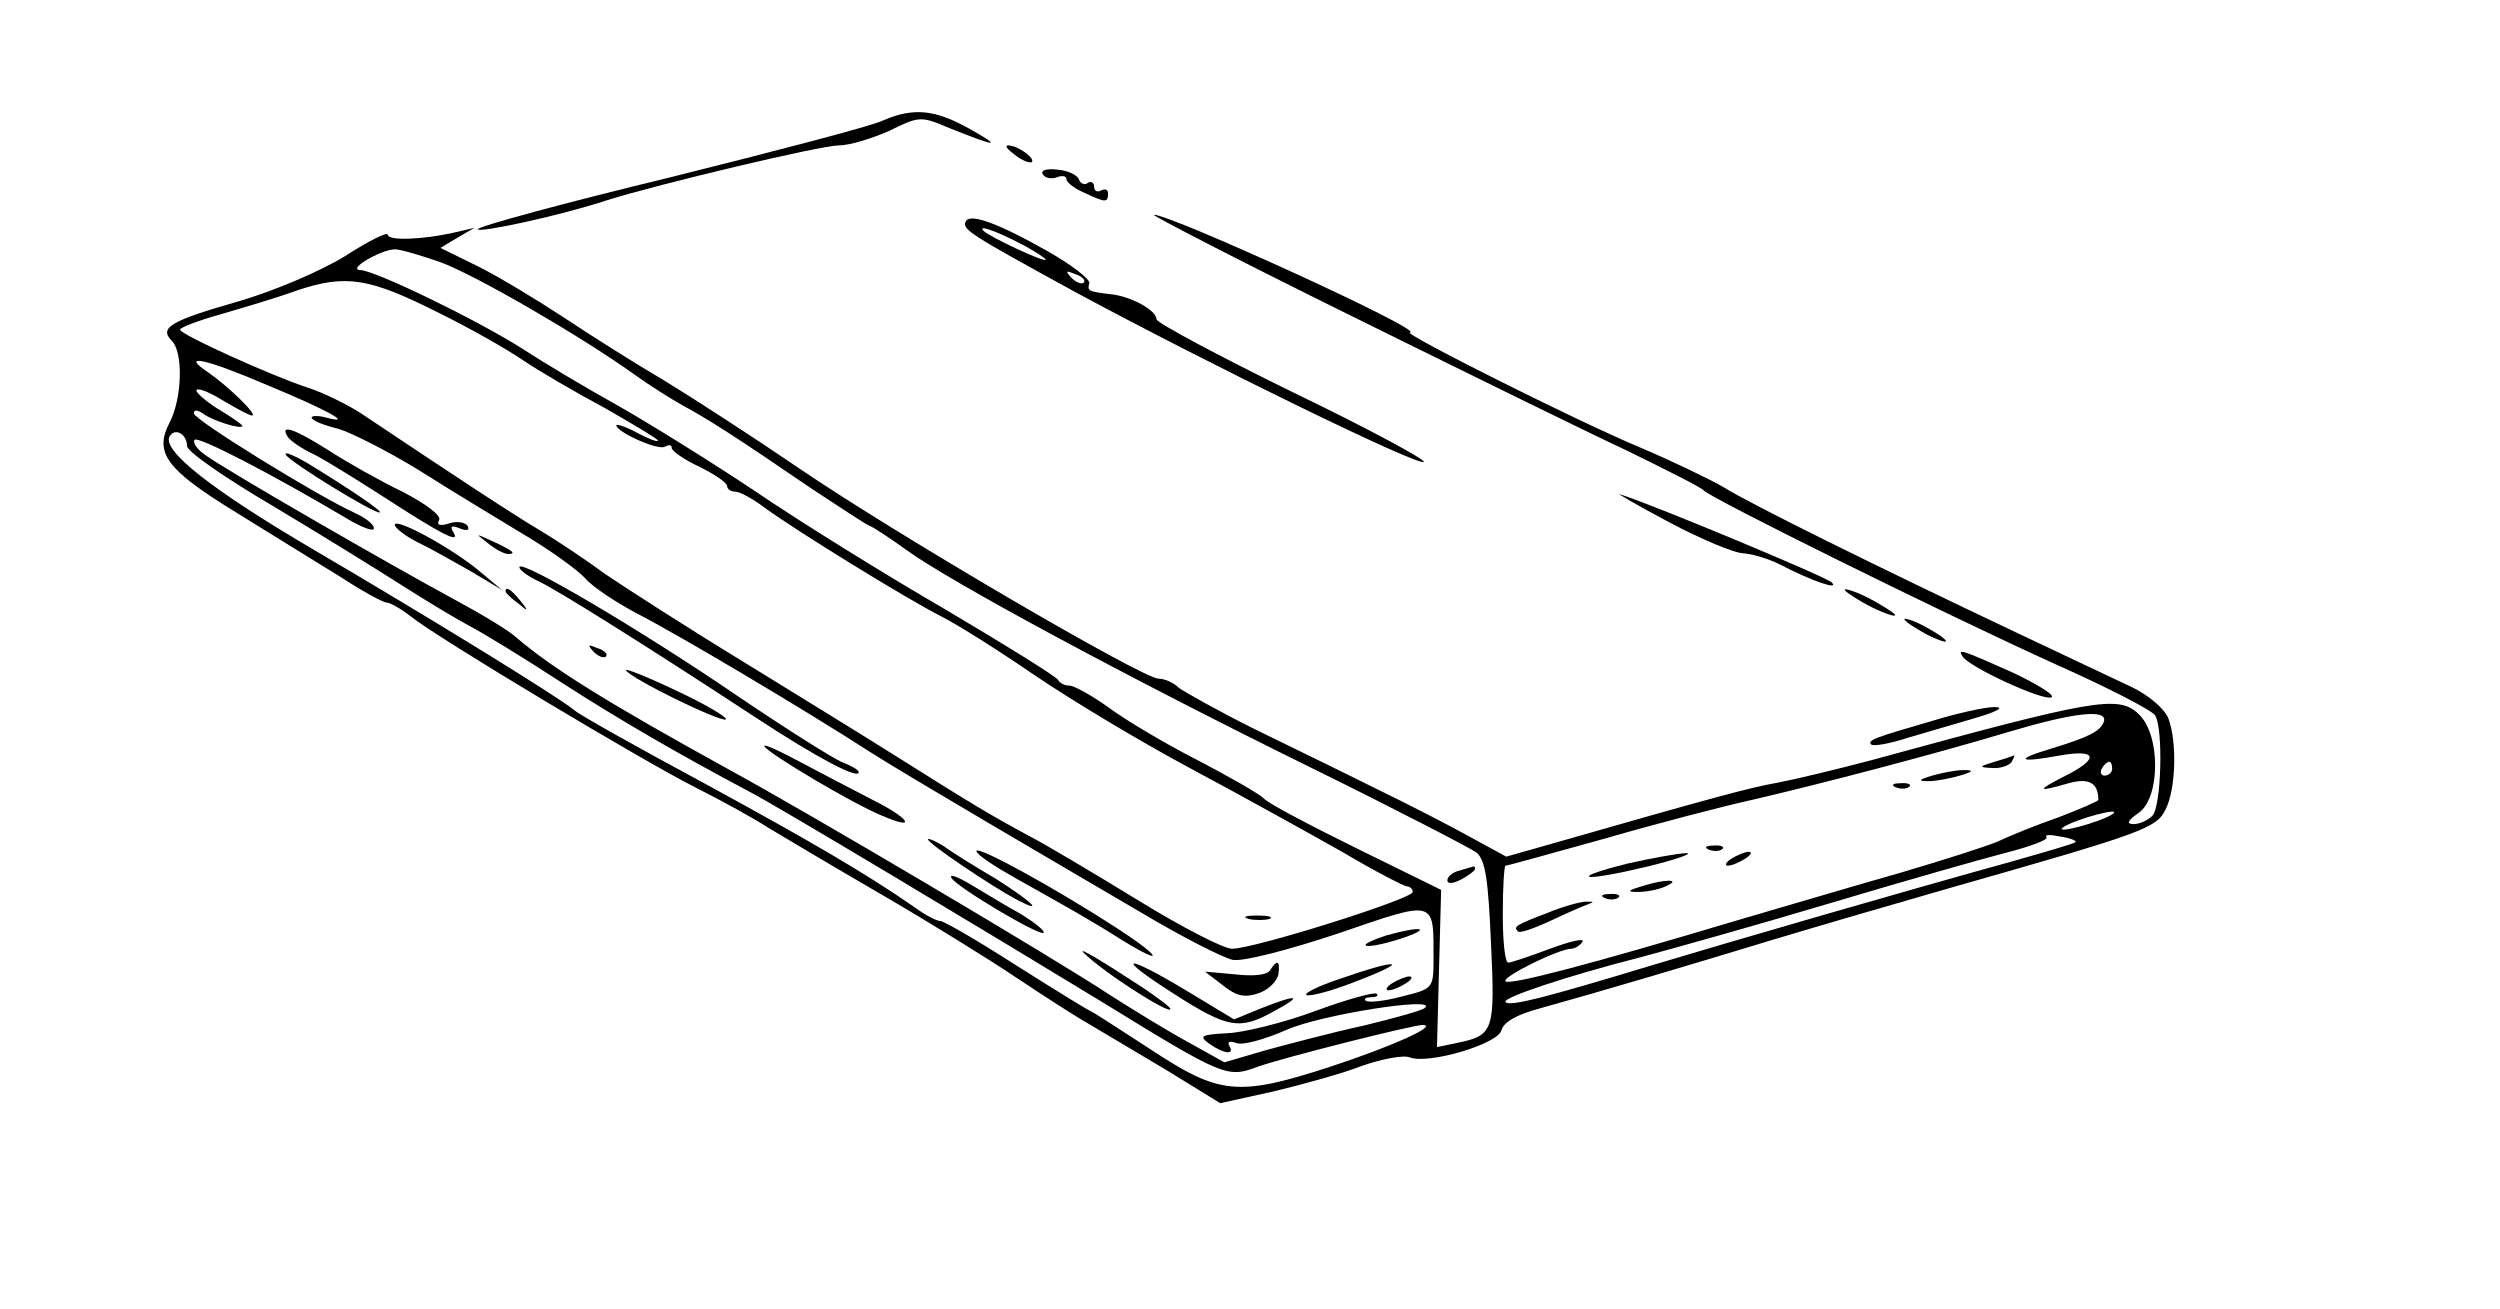 <?xml version="1.0" standalone="no"?>
<!DOCTYPE svg PUBLIC "-//W3C//DTD SVG 20010904//EN"
 "http://www.w3.org/TR/2001/REC-SVG-20010904/DTD/svg10.dtd">
<svg version="1.0" xmlns="http://www.w3.org/2000/svg"
 width="361pt" height="189pt" viewBox="0 0 361 189"
 preserveAspectRatio="xMidYMid meet">

<g transform="translate(0,189) scale(0.1,-0.1)"
fill="#000000" stroke="none">
<path d="M1275 1716 c-16 -8 -155 -44 -307 -82 -153 -37 -278 -71 -278 -75 0
-6 121 20 187 42 73 23 308 79 334 79 16 0 48 10 73 21 43 21 45 22 87 4 70
-28 77 -28 29 -1 -50 28 -81 31 -125 12z"/>
<path d="M1466 1666 c10 -8 21 -12 24 -10 5 6 -21 24 -34 24 -6 0 -1 -6 10
-14z"/>
<path d="M1506 1638 c3 -5 12 -7 20 -4 8 3 14 2 14 -3 0 -4 11 -13 25 -19 32
-15 35 -15 35 -1 0 5 -4 7 -10 4 -5 -3 -10 -1 -10 5 0 6 -4 9 -9 6 -5 -4 -11
-1 -13 5 -2 6 -16 13 -31 14 -16 2 -25 -1 -21 -7z"/>
<path d="M1395 1571 c-7 -12 3 -18 160 -104 193 -104 494 -251 501 -244 3 3
-82 49 -190 101 -108 53 -196 100 -196 105 0 13 -37 33 -65 36 -34 4 -35 5
-32 16 1 6 -25 26 -58 45 -72 41 -113 56 -120 45z m75 -31 c22 -11 40 -23 40
-25 0 -5 -79 32 -89 41 -11 10 14 2 49 -16z m95 -58 c-3 -3 -11 0 -18 7 -9 10
-8 11 6 5 10 -3 15 -9 12 -12z"/>
<path d="M1951 1434 c162 -80 341 -168 399 -195 57 -28 107 -53 110 -57 7 -10
353 -181 510 -252 74 -33 138 -66 142 -73 12 -19 9 -132 -4 -145 -7 -7 -19
-12 -27 -12 -11 0 -9 5 7 16 32 22 32 114 0 143 -29 28 -65 21 -383 -66 -49
-13 -111 -28 -137 -33 -41 -7 -99 -23 -333 -90 l-60 -17 -55 30 c-53 29 -111
58 -310 155 -52 26 -100 53 -108 59 -7 7 -20 13 -29 13 -23 0 -380 209 -518
303 -66 45 -154 102 -195 127 -41 24 -106 65 -145 91 -38 25 -94 59 -124 74
l-55 27 25 15 24 14 -30 -7 c-44 -10 -95 -12 -95 -3 0 5 -28 -9 -62 -31 -36
-22 -102 -50 -153 -65 -98 -28 -116 -38 -97 -57 17 -17 15 -83 -3 -118 -23
-44 -5 -68 96 -130 49 -30 116 -72 149 -92 32 -21 63 -38 68 -38 5 0 21 -9 35
-20 40 -32 334 -208 411 -247 38 -19 85 -45 105 -58 20 -12 92 -55 161 -95 69
-40 158 -95 198 -122 39 -26 87 -57 105 -67 17 -10 67 -40 111 -66 l78 -48 77
17 c42 10 100 26 128 37 29 10 60 16 69 12 27 -10 126 19 132 39 3 12 22 23
56 32 90 25 218 63 336 99 63 19 180 53 260 76 274 78 294 85 307 112 15 29
17 98 4 132 -6 14 -28 33 -53 45 -24 11 -97 46 -163 77 -207 98 -389 188 -427
212 -21 12 -75 38 -120 57 -91 38 -346 166 -332 166 23 2 -345 170 -370 170
-5 0 123 -66 285 -146z m-1314 77 c51 -19 201 -106 278 -161 22 -16 54 -36 70
-45 34 -18 81 -48 186 -120 41 -27 79 -52 84 -54 6 -2 30 -18 55 -36 64 -46
316 -182 580 -312 124 -61 232 -117 242 -124 13 -11 17 -39 21 -131 6 -127 4
-133 -49 -144 l-29 -6 3 114 3 113 -122 60 c-67 33 -128 65 -134 72 -7 7 -51
32 -97 56 -47 24 -104 58 -128 76 -24 17 -49 31 -56 31 -7 0 -14 4 -16 8 -1 4
-75 50 -163 102 -88 51 -212 128 -275 171 -63 42 -153 98 -199 124 -45 25
-107 62 -136 81 -64 41 -214 114 -235 114 -19 1 29 29 50 30 8 0 39 -9 67 -19z
m-3 -73 c45 -22 99 -53 121 -68 22 -15 75 -46 118 -69 42 -24 77 -45 77 -47 0
-3 -13 2 -30 11 -16 9 -30 13 -30 11 0 -10 61 -37 70 -31 6 3 10 3 10 -2 0 -4
18 -17 40 -27 22 -11 40 -23 40 -28 0 -4 5 -8 12 -8 6 0 25 -10 42 -23 45 -33
204 -131 255 -157 24 -12 84 -50 135 -85 50 -34 151 -95 224 -134 73 -39 172
-94 220 -121 47 -28 90 -50 94 -50 4 0 8 -4 8 -8 0 -10 -229 -82 -261 -82 -12
0 -72 31 -134 69 -62 38 -134 81 -161 95 -52 28 -79 44 -190 114 -38 24 -137
85 -220 136 -82 50 -172 108 -200 127 -27 20 -69 48 -94 63 -39 23 -124 79
-260 170 -19 12 -53 29 -75 36 -52 17 -185 77 -185 84 0 3 26 13 58 22 31 9
82 24 112 35 70 23 103 18 204 -33z m-246 -105 c87 -36 124 -57 83 -46 -11 3
-21 3 -21 0 0 -4 17 -11 38 -16 20 -6 73 -33 117 -60 44 -28 112 -69 150 -92
39 -23 79 -52 90 -64 11 -13 45 -35 75 -51 55 -28 239 -137 335 -199 28 -18
104 -63 170 -102 66 -39 167 -98 225 -132 57 -34 116 -64 130 -67 14 -3 80 14
152 38 143 49 138 50 138 -38 0 -41 -1 -42 -46 -53 -26 -7 -49 -9 -52 -6 -3 3
1 5 8 5 7 0 11 2 8 5 -3 3 -43 -8 -89 -25 -46 -17 -103 -31 -127 -32 -38 -2
-41 -4 -26 -15 21 -15 38 -17 29 -3 -3 6 1 7 10 4 9 -4 41 5 73 19 50 22 217
48 200 32 -3 -4 -44 -15 -89 -26 -46 -10 -110 -27 -143 -36 l-58 -17 -52 29
c-28 15 -80 47 -116 70 -82 54 -434 262 -546 323 -178 98 -258 148 -309 192
-11 10 -51 34 -90 55 -89 48 -334 189 -360 209 -11 8 -17 17 -14 21 6 5 109
-48 222 -115 20 -12 37 -18 37 -13 0 6 -12 15 -27 22 -55 25 -233 135 -233
144 0 6 5 5 13 0 12 -10 57 -24 57 -18 0 2 -16 13 -36 25 -19 12 -33 25 -30
27 3 3 20 -4 39 -16 19 -11 37 -21 41 -21 9 0 -34 42 -63 62 -42 28 -6 21 87
-19z m-118 -87 c0 -8 55 -46 123 -86 67 -40 151 -92 187 -115 36 -23 81 -50
100 -60 19 -10 78 -46 130 -80 82 -53 170 -104 270 -157 36 -18 349 -206 510
-304 179 -110 182 -111 227 -94 41 14 223 60 238 60 22 -1 -45 -31 -133 -60
-135 -44 -161 -41 -261 25 -46 30 -85 55 -86 55 -2 0 -49 29 -106 65 -56 36
-106 65 -111 65 -5 0 -21 8 -36 19 -72 50 -151 96 -307 181 -93 50 -177 97
-185 104 -24 20 -213 136 -375 231 -150 88 -222 145 -210 165 8 13 25 3 25
-14z m2768 -398 c-5 -14 -21 -22 -76 -39 -54 -16 -48 -21 12 -10 56 10 58 -5
5 -31 -39 -20 -37 -22 8 -9 29 8 43 1 43 -24 0 -2 -26 -13 -57 -25 -32 -11
-71 -27 -88 -35 -16 -7 -79 -27 -140 -45 -60 -17 -168 -49 -240 -70 -207 -62
-325 -93 -331 -87 -6 6 77 47 95 47 5 0 13 5 16 10 4 6 -17 1 -47 -10 -29 -11
-56 -20 -60 -20 -5 0 -8 32 -8 70 0 39 2 70 4 70 3 0 67 18 143 39 76 22 172
47 213 56 95 22 260 65 370 98 94 28 144 34 138 15z m12 -68 c0 -5 -5 -10 -11
-10 -5 0 -7 5 -4 10 3 6 8 10 11 10 2 0 4 -4 4 -10z m-20 -75 c-19 -7 -42 -13
-50 -13 -8 0 1 6 20 13 19 7 42 13 50 13 8 0 -1 -6 -20 -13z m-33 -31 c-1 -2
-43 -14 -92 -28 -152 -42 -404 -115 -520 -150 -152 -46 -205 -60 -211 -53 -6
6 90 38 196 65 41 11 163 45 270 77 107 32 223 65 258 74 35 9 61 19 57 22 -3
4 6 4 20 1 14 -2 24 -6 22 -8z"/>
<path d="M2108 633 c-10 -2 -18 -9 -18 -14 0 -6 8 -5 20 1 11 6 20 13 20 15 0
3 -1 4 -2 4 -2 -1 -11 -3 -20 -6z"/>
<path d="M1803 563 c9 -2 23 -2 30 0 6 3 -1 5 -18 5 -16 0 -22 -2 -12 -5z"/>
<path d="M415 1260 c3 -6 21 -18 38 -26 18 -9 61 -36 97 -59 88 -57 115 -71
105 -54 -6 9 -3 11 9 6 10 -4 15 -3 11 4 -4 5 -16 7 -27 3 -13 -4 -18 -2 -14
5 4 6 -18 23 -53 41 -33 16 -81 43 -107 60 -49 31 -70 38 -59 20z"/>
<path d="M413 1233 c7 -11 124 -83 135 -83 7 0 -40 32 -102 70 -22 13 -37 19
-33 13z"/>
<path d="M570 1132 c0 -4 15 -16 33 -25 17 -8 52 -28 77 -42 l45 -27 -30 25
c-38 33 -125 81 -125 69z"/>
<path d="M704 1106 c11 -9 24 -16 30 -16 12 0 7 5 -24 19 -24 11 -24 11 -6 -3z"/>
<path d="M750 1071 c0 -4 12 -13 27 -20 28 -13 160 -96 314 -197 90 -59 149
-90 149 -79 0 3 -10 9 -23 14 -13 5 -81 48 -152 96 -136 93 -315 199 -315 186z"/>
<path d="M730 1036 c0 -2 8 -10 18 -17 15 -13 16 -12 3 4 -13 16 -21 21 -21
13z"/>
<path d="M857 949 c7 -7 15 -10 18 -7 3 3 -2 9 -12 12 -14 6 -15 5 -6 -5z"/>
<path d="M904 922 c7 -12 134 -74 144 -71 4 2 -27 21 -70 41 -44 21 -77 34
-74 30z"/>
<path d="M1104 812 c7 -11 128 -83 170 -100 51 -22 40 -4 -14 23 -29 15 -77
40 -107 56 -30 16 -52 26 -49 21z"/>
<path d="M1340 678 c0 -6 92 -68 128 -87 42 -22 22 -3 -30 30 -29 17 -63 38
-75 47 -13 8 -23 12 -23 10z"/>
<path d="M1410 661 c0 -5 26 -22 58 -40 75 -42 109 -61 153 -89 62 -38 56 -24
-7 17 -91 59 -204 121 -204 112z"/>
<path d="M1374 622 c9 -14 127 -84 133 -79 2 3 -12 14 -31 26 -20 11 -53 31
-73 43 -20 12 -33 17 -29 10z"/>
<path d="M2001 539 c-18 -6 -31 -12 -29 -14 2 -3 24 1 49 9 49 16 33 20 -20 5z"/>
<path d="M1565 514 c28 -28 125 -90 125 -81 0 3 -17 15 -37 29 -64 42 -98 62
-88 52z"/>
<path d="M1695 455 c78 -50 95 -53 145 -25 43 23 34 25 -19 4 l-39 -16 -68 41
c-91 55 -107 52 -19 -4z"/>
<path d="M1834 489 c-4 -7 -24 -9 -50 -6 l-44 4 26 -20 c20 -16 32 -18 52 -11
14 5 26 17 28 27 3 20 -2 22 -12 6z"/>
<path d="M1936 477 c-33 -11 -55 -22 -49 -24 6 -2 39 7 74 21 78 30 58 32 -25
3z"/>
<path d="M2010 470 c-8 -5 -10 -10 -5 -10 6 0 17 5 25 10 8 5 11 10 5 10 -5 0
-17 -5 -25 -10z"/>
<path d="M2880 790 c-23 -7 -23 -8 -3 -9 12 -1 25 4 28 9 3 6 5 10 3 9 -2 -1
-14 -5 -28 -9z"/>
<path d="M2790 770 c-20 -6 -21 -8 -5 -8 11 0 31 4 45 8 20 6 21 8 5 8 -11 0
-31 -4 -45 -8z"/>
<path d="M2738 753 c7 -3 16 -2 19 1 4 3 -2 6 -13 5 -11 0 -14 -3 -6 -6z"/>
<path d="M2468 663 c7 -3 16 -2 19 1 4 3 -2 6 -13 5 -11 0 -14 -3 -6 -6z"/>
<path d="M2350 643 c-36 -9 -60 -17 -55 -19 6 -2 44 5 85 15 41 10 66 19 55
19 -11 0 -49 -7 -85 -15z"/>
<path d="M2500 650 c-8 -5 -10 -10 -5 -10 6 0 17 5 25 10 8 5 11 10 5 10 -5 0
-17 -5 -25 -10z"/>
<path d="M2370 610 c-20 -6 -21 -8 -5 -8 11 0 29 3 40 8 25 11 -1 11 -35 0z"/>
<path d="M2318 593 c7 -3 16 -2 19 1 4 3 -2 6 -13 5 -11 0 -14 -3 -6 -6z"/>
<path d="M2235 572 c-47 -18 -50 -20 -43 -27 2 -3 22 4 44 14 21 10 46 21 54
24 13 5 13 5 0 5 -8 0 -33 -7 -55 -16z"/>
<path d="M2410 1136 c47 -25 95 -45 108 -45 13 -1 36 -8 52 -16 46 -24 87 -38
75 -26 -8 8 -255 111 -305 127 -8 3 23 -15 70 -40z"/>
<path d="M2690 1020 c19 -11 40 -19 45 -19 6 0 -6 8 -25 19 -19 11 -39 19 -45
19 -5 0 6 -8 25 -19z"/>
<path d="M2750 996 c0 -3 14 -12 30 -21 17 -9 30 -13 30 -11 0 3 -13 12 -30
21 -16 9 -30 13 -30 11z"/>
<path d="M2834 942 c9 -15 115 -64 128 -59 7 2 -18 18 -56 36 -74 33 -80 35
-72 23z"/>
<path d="M2790 849 c-83 -24 -94 -28 -88 -34 3 -3 27 1 54 10 27 8 72 21 99
29 30 9 40 15 25 15 -14 0 -54 -9 -90 -20z"/>
</g>
</svg>
